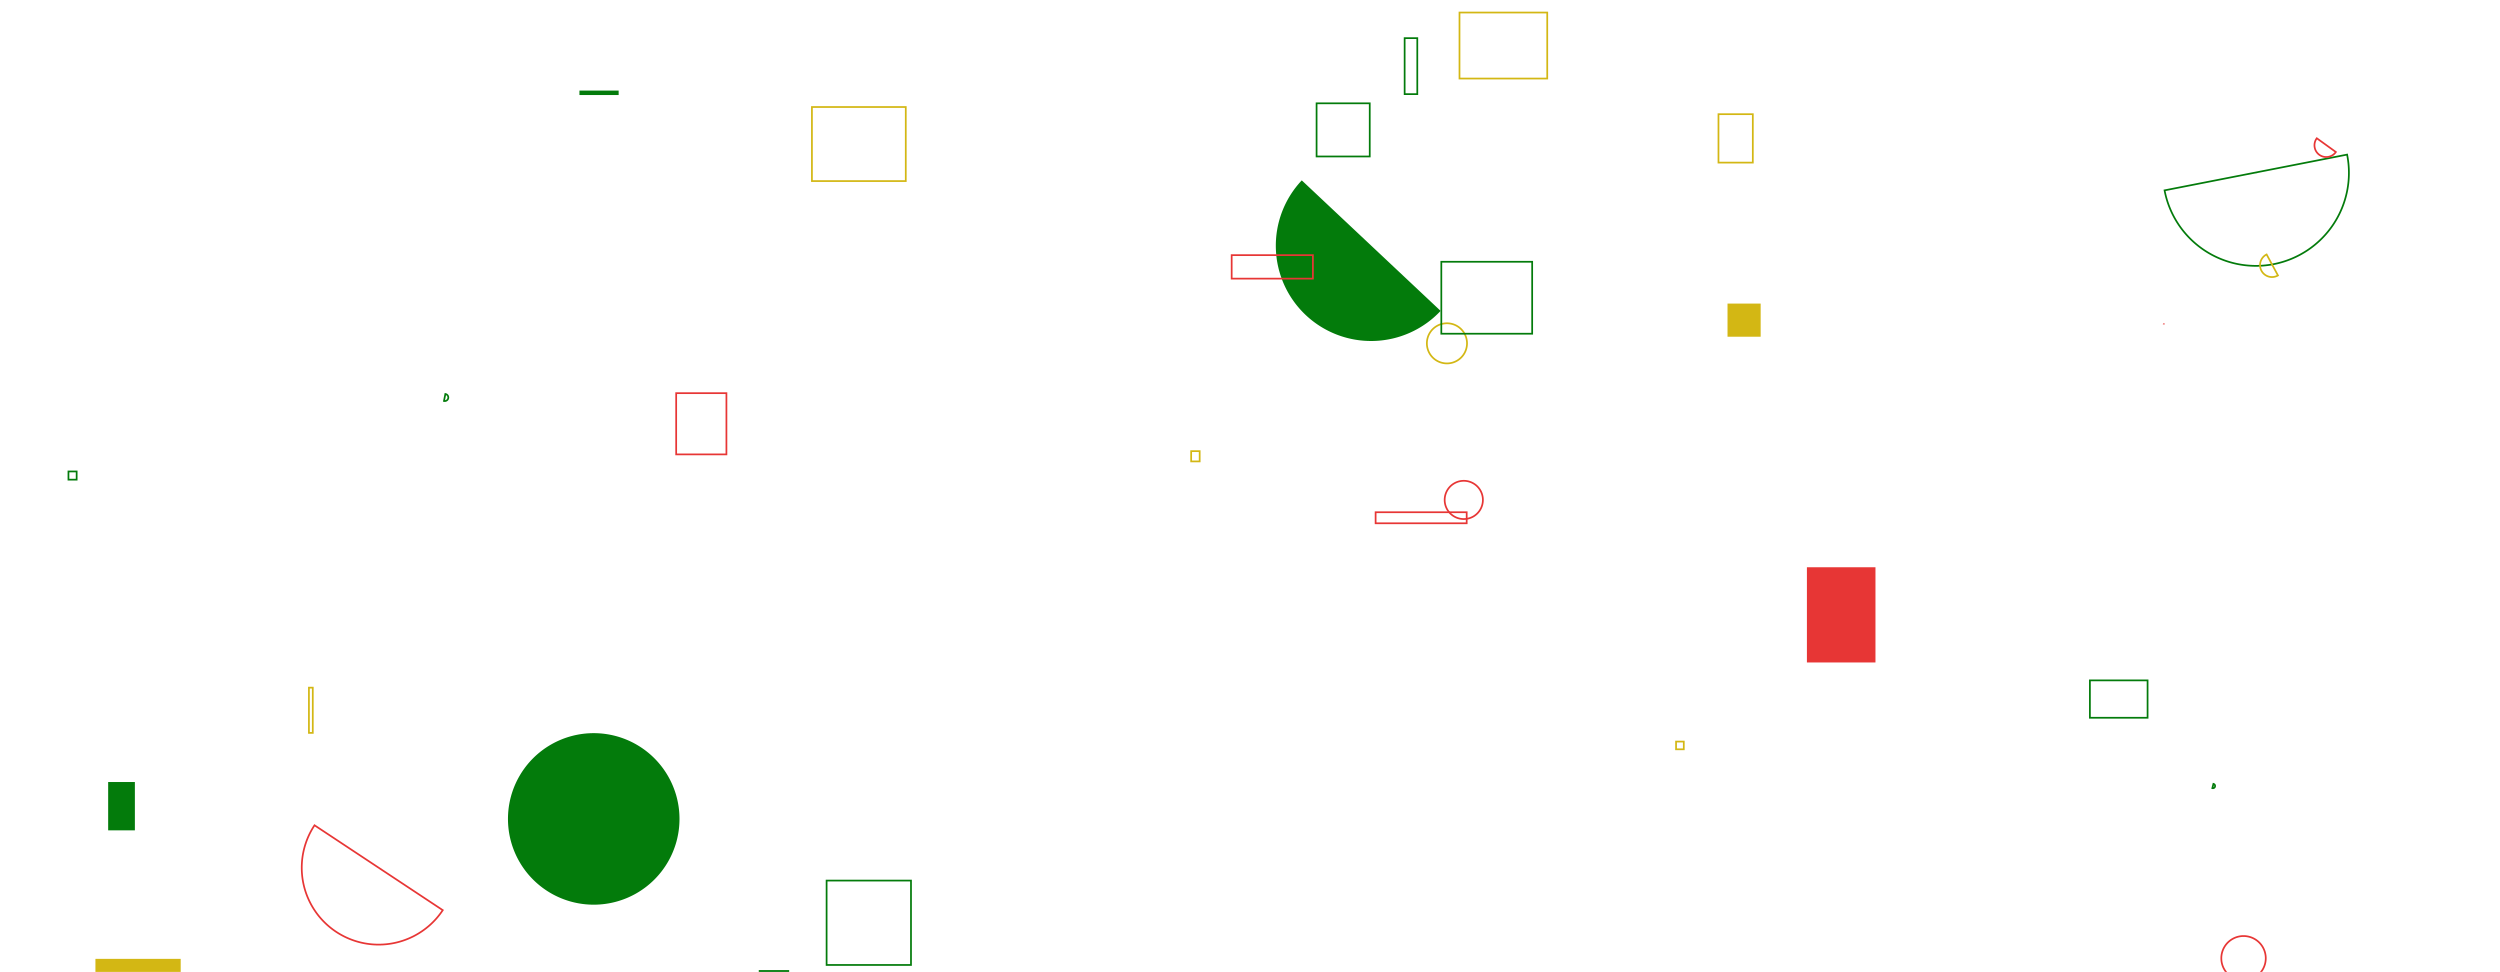 <svg xmlns="http://www.w3.org/2000/svg" version="1.1" xmlns:xlink="http://www.w3.org/1999/xlink" xmlns:svgjs="http://svgjs.com/svgjs" width="1440" height="560" preserveAspectRatio="none" viewBox="0 0 1440 560"><g mask="url(&quot;#SvgjsMask1001&quot;)" fill="none"><path d="M989.84 65.77L1009.62 65.77L1009.62 93.66L989.84 93.66z" stroke="#d3b714"></path><path d="M476.12 507.21L524.73 507.21L524.73 555.82L476.12 555.82z" stroke="#037b0b"></path><path d="M292.59 471.7 a49.4 49.4 0 1 0 98.8 0 a49.4 49.4 0 1 0 -98.8 0z" fill="#037b0b"></path><path d="M62.3 450.44L77.69 450.44L77.69 478.28L62.3 478.28z" fill="#037b0b"></path><path d="M54.97 552.3L104.08 552.3L104.08 601.41L54.97 601.41z" fill="#d3b714"></path><path d="M1246.79 109.65a53.57 53.57 0 1 0 105.14-20.6z" stroke="#037b0b"></path><path d="M749.82 103.89a54.88 54.88 0 1 0 79.97 75.18z" fill="#037b0b"></path><path d="M995.05 174.86L1014.14 174.86L1014.14 193.95L995.05 193.95z" fill="#d3b714"></path><path d="M1040.78 326.74L1080.27 326.74L1080.27 381.58L1040.78 381.58z" fill="#e73635"></path><path d="M437.05 558.77L454.56 558.77L454.56 576.28L437.05 576.28z" fill="#037b0b"></path><path d="M39.43 271.56L44.15 271.56L44.15 276.28L39.43 276.28z" stroke="#037b0b"></path><path d="M709.44 146.96L756.23 146.96L756.23 160.49L709.44 160.49z" stroke="#e73635"></path><path d="M1334.48 79.64a6.77 6.77 0 1 0 10.98 7.92z" stroke="#e73635"></path><path d="M181.17 475.36a44.29 44.29 0 1 0 73.86 48.9z" stroke="#e73635"></path><path d="M758.35 59.51L788.97 59.51L788.97 90.13L758.35 90.13z" stroke="#037b0b"></path><path d="M965.41 427.15L969.86 427.15L969.86 431.6L965.41 431.6z" stroke="#d3b714"></path><path d="M1246.99 186.81a0.59 0.59 0 1 0-1.18 0.05z" fill="#e73635"></path><path d="M1274.3 453.98a1.28 1.28 0 1 0 0.64-2.48z" stroke="#037b0b"></path><path d="M177.94 396.08L180.16 396.08L180.16 422.15L177.94 422.15z" stroke="#d3b714"></path><path d="M1203.78 391.9L1237 391.9L1237 413.43L1203.78 413.43z" stroke="#037b0b"></path><path d="M792.35 295.05L844.81 295.05L844.81 301.41L792.35 301.41z" stroke="#e73635"></path><path d="M840.67 7.22L891.21 7.22L891.21 45.24L840.67 45.24z" stroke="#d3b714"></path><path d="M389.48 226.46L418.42 226.46L418.42 261.73L389.48 261.73z" stroke="#e73635"></path><path d="M832.13 287.96 a11.01 11.01 0 1 0 22.02 0 a11.01 11.01 0 1 0 -22.02 0z" stroke="#e73635"></path><path d="M1305.57 146.56a6.88 6.88 0 1 0 6.54 12.1z" stroke="#d3b714"></path><path d="M821.88 197.77 a11.56 11.56 0 1 0 23.12 0 a11.56 11.56 0 1 0 -23.12 0z" stroke="#d3b714"></path><path d="M255.73 230.96a2.05 2.05 0 1 0 0.8-4.02z" stroke="#037b0b"></path><path d="M467.67 61.64L521.72 61.64L521.72 104.3L467.67 104.3z" stroke="#d3b714"></path><path d="M830.2 150.78L882.53 150.78L882.53 192.22L830.2 192.22z" stroke="#037b0b"></path><path d="M809.07 21.97L816.36 21.97L816.36 54.22L809.07 54.22z" stroke="#037b0b"></path><path d="M333.76 52.17L356.34 52.17L356.34 54.74L333.76 54.74z" fill="#037b0b"></path><path d="M686.11 259.86L691.01 259.86L691.01 265.77L686.11 265.77z" stroke="#d3b714"></path><path d="M1279.48 551.96 a12.8 12.8 0 1 0 25.6 0 a12.8 12.8 0 1 0 -25.6 0z" stroke="#e73635"></path></g><defs><mask id="SvgjsMask1001"><rect width="1440" height="560" fill="#ffffff"></rect></mask></defs></svg>